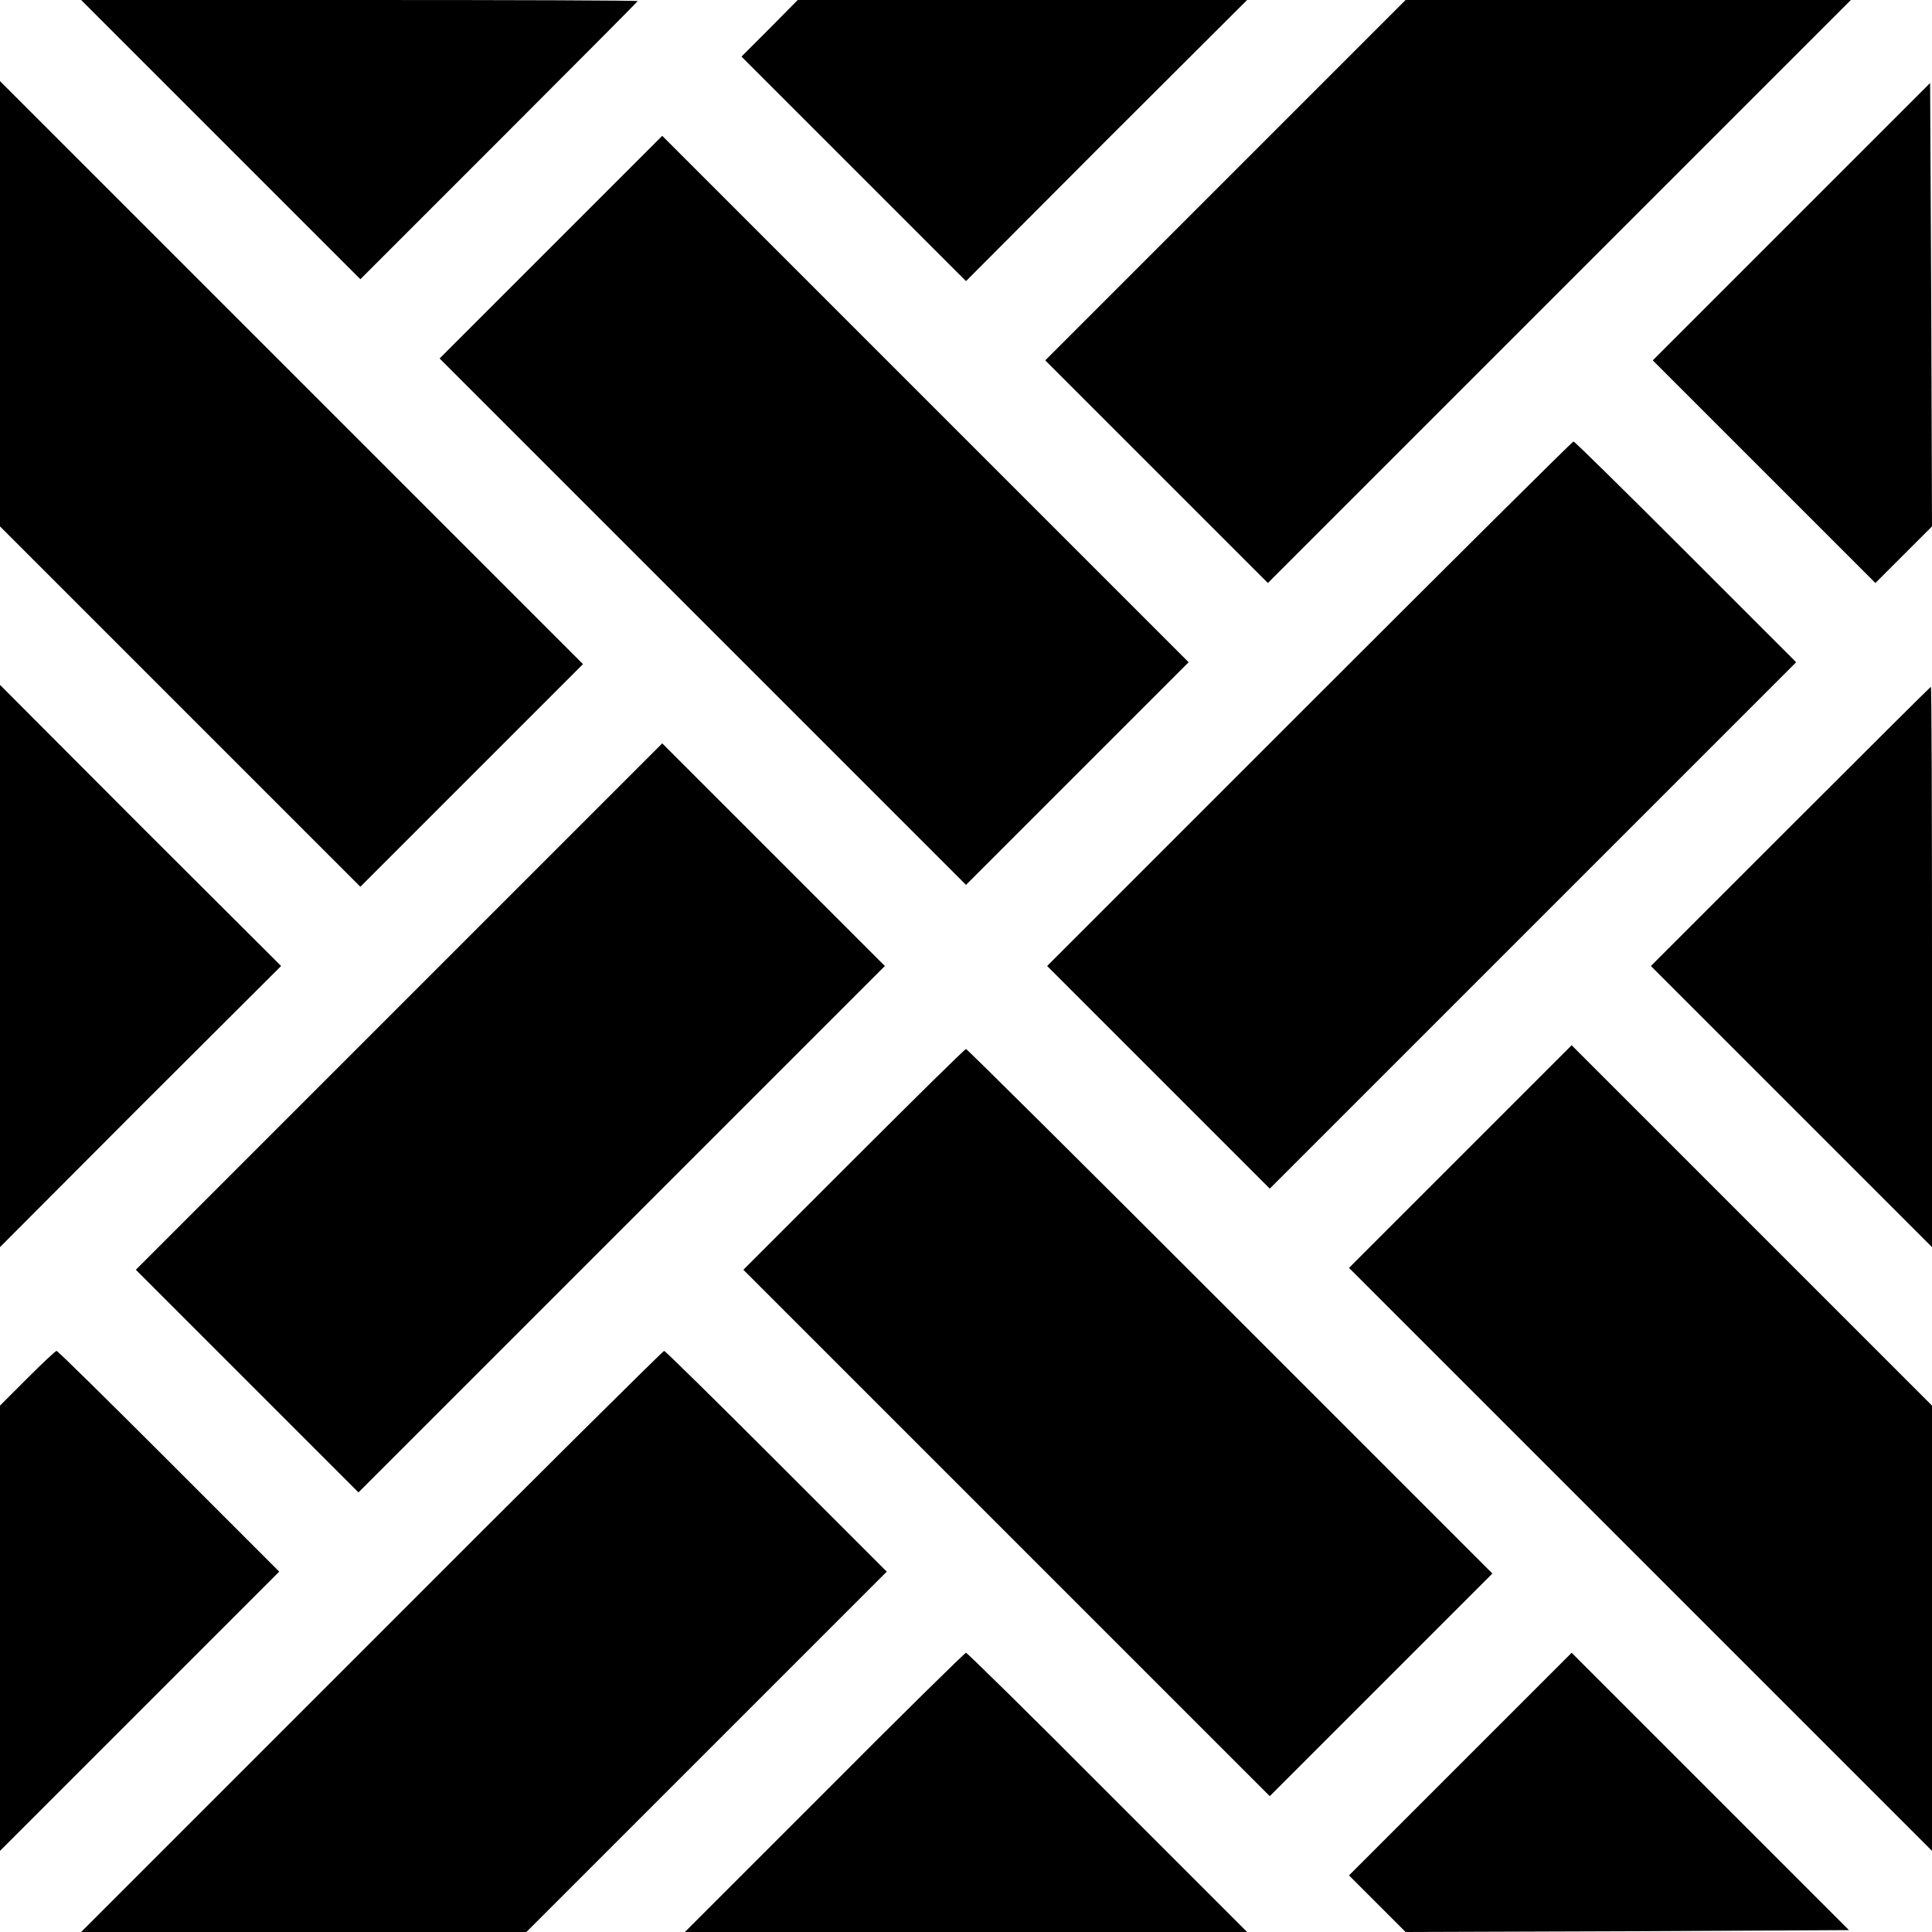 <?xml version="1.0" standalone="no"?>
<!DOCTYPE svg PUBLIC "-//W3C//DTD SVG 20010904//EN"
 "http://www.w3.org/TR/2001/REC-SVG-20010904/DTD/svg10.dtd">
<svg version="1.0" xmlns="http://www.w3.org/2000/svg"
 width="512pt" height="512pt" viewBox="0 0 512 512"
 preserveAspectRatio="xMidYMid meet">

<g transform="translate(0,512) scale(0.1,-0.1)"
fill="#000000" stroke="none">
<path d="M585 4750 l370 -370 367 367 c203 203 368 369 368 370 0 2 -332 3
-737 3 l-738 0 370 -370z"/>
<path d="M2040 5045 l-75 -75 298 -298 297 -297 372 373 373 372 -595 0 -596
0 -74 -75z"/>
<path d="M3247 4642 l-477 -477 295 -295 295 -295 773 773 772 772 -590 0
-590 0 -478 -478z"/>
<path d="M0 4315 l0 -590 478 -478 477 -477 295 295 295 295 -773 773 -772
772 0 -590z"/>
<path d="M4747 4532 l-367 -367 295 -295 295 -295 75 75 75 75 -2 588 -3 587
-368 -368z"/>
<path d="M1460 4465 l-295 -295 698 -698 697 -697 295 295 295 295 -698 698
-697 697 -295 -295z"/>
<path d="M3470 3255 l-695 -695 295 -295 295 -295 697 697 698 698 -292 292
c-161 161 -295 293 -298 293 -3 0 -318 -313 -700 -695z"/>
<path d="M0 2560 l0 -745 372 373 373 372 -373 372 -372 373 0 -745z"/>
<path d="M4745 2930 l-370 -370 373 -373 372 -372 0 743 c0 408 -1 742 -3 742
-1 0 -169 -167 -372 -370z"/>
<path d="M1057 2452 l-697 -697 295 -295 295 -295 698 698 697 697 -295 295
-295 295 -698 -698z"/>
<path d="M3870 2055 l-295 -295 773 -773 772 -772 0 590 0 590 -478 478 -477
477 -295 -295z"/>
<path d="M2262 2047 l-292 -292 698 -698 697 -697 295 295 295 295 -695 695
c-382 382 -697 695 -700 695 -3 0 -137 -132 -298 -293z"/>
<path d="M72 1467 l-72 -72 0 -590 0 -590 370 370 370 370 -292 292 c-161 161
-295 293 -298 293 -3 0 -38 -33 -78 -73z"/>
<path d="M985 770 l-770 -770 590 0 590 0 477 477 478 478 -292 292 c-161 161
-295 293 -298 293 -3 0 -352 -346 -775 -770z"/>
<path d="M2185 370 l-370 -370 745 0 745 0 -370 370 c-203 204 -372 370 -375
370 -3 0 -172 -166 -375 -370z"/>
<path d="M3870 445 l-295 -295 75 -75 75 -75 588 2 587 3 -368 368 -367 367
-295 -295z"/>
</g>
</svg>
